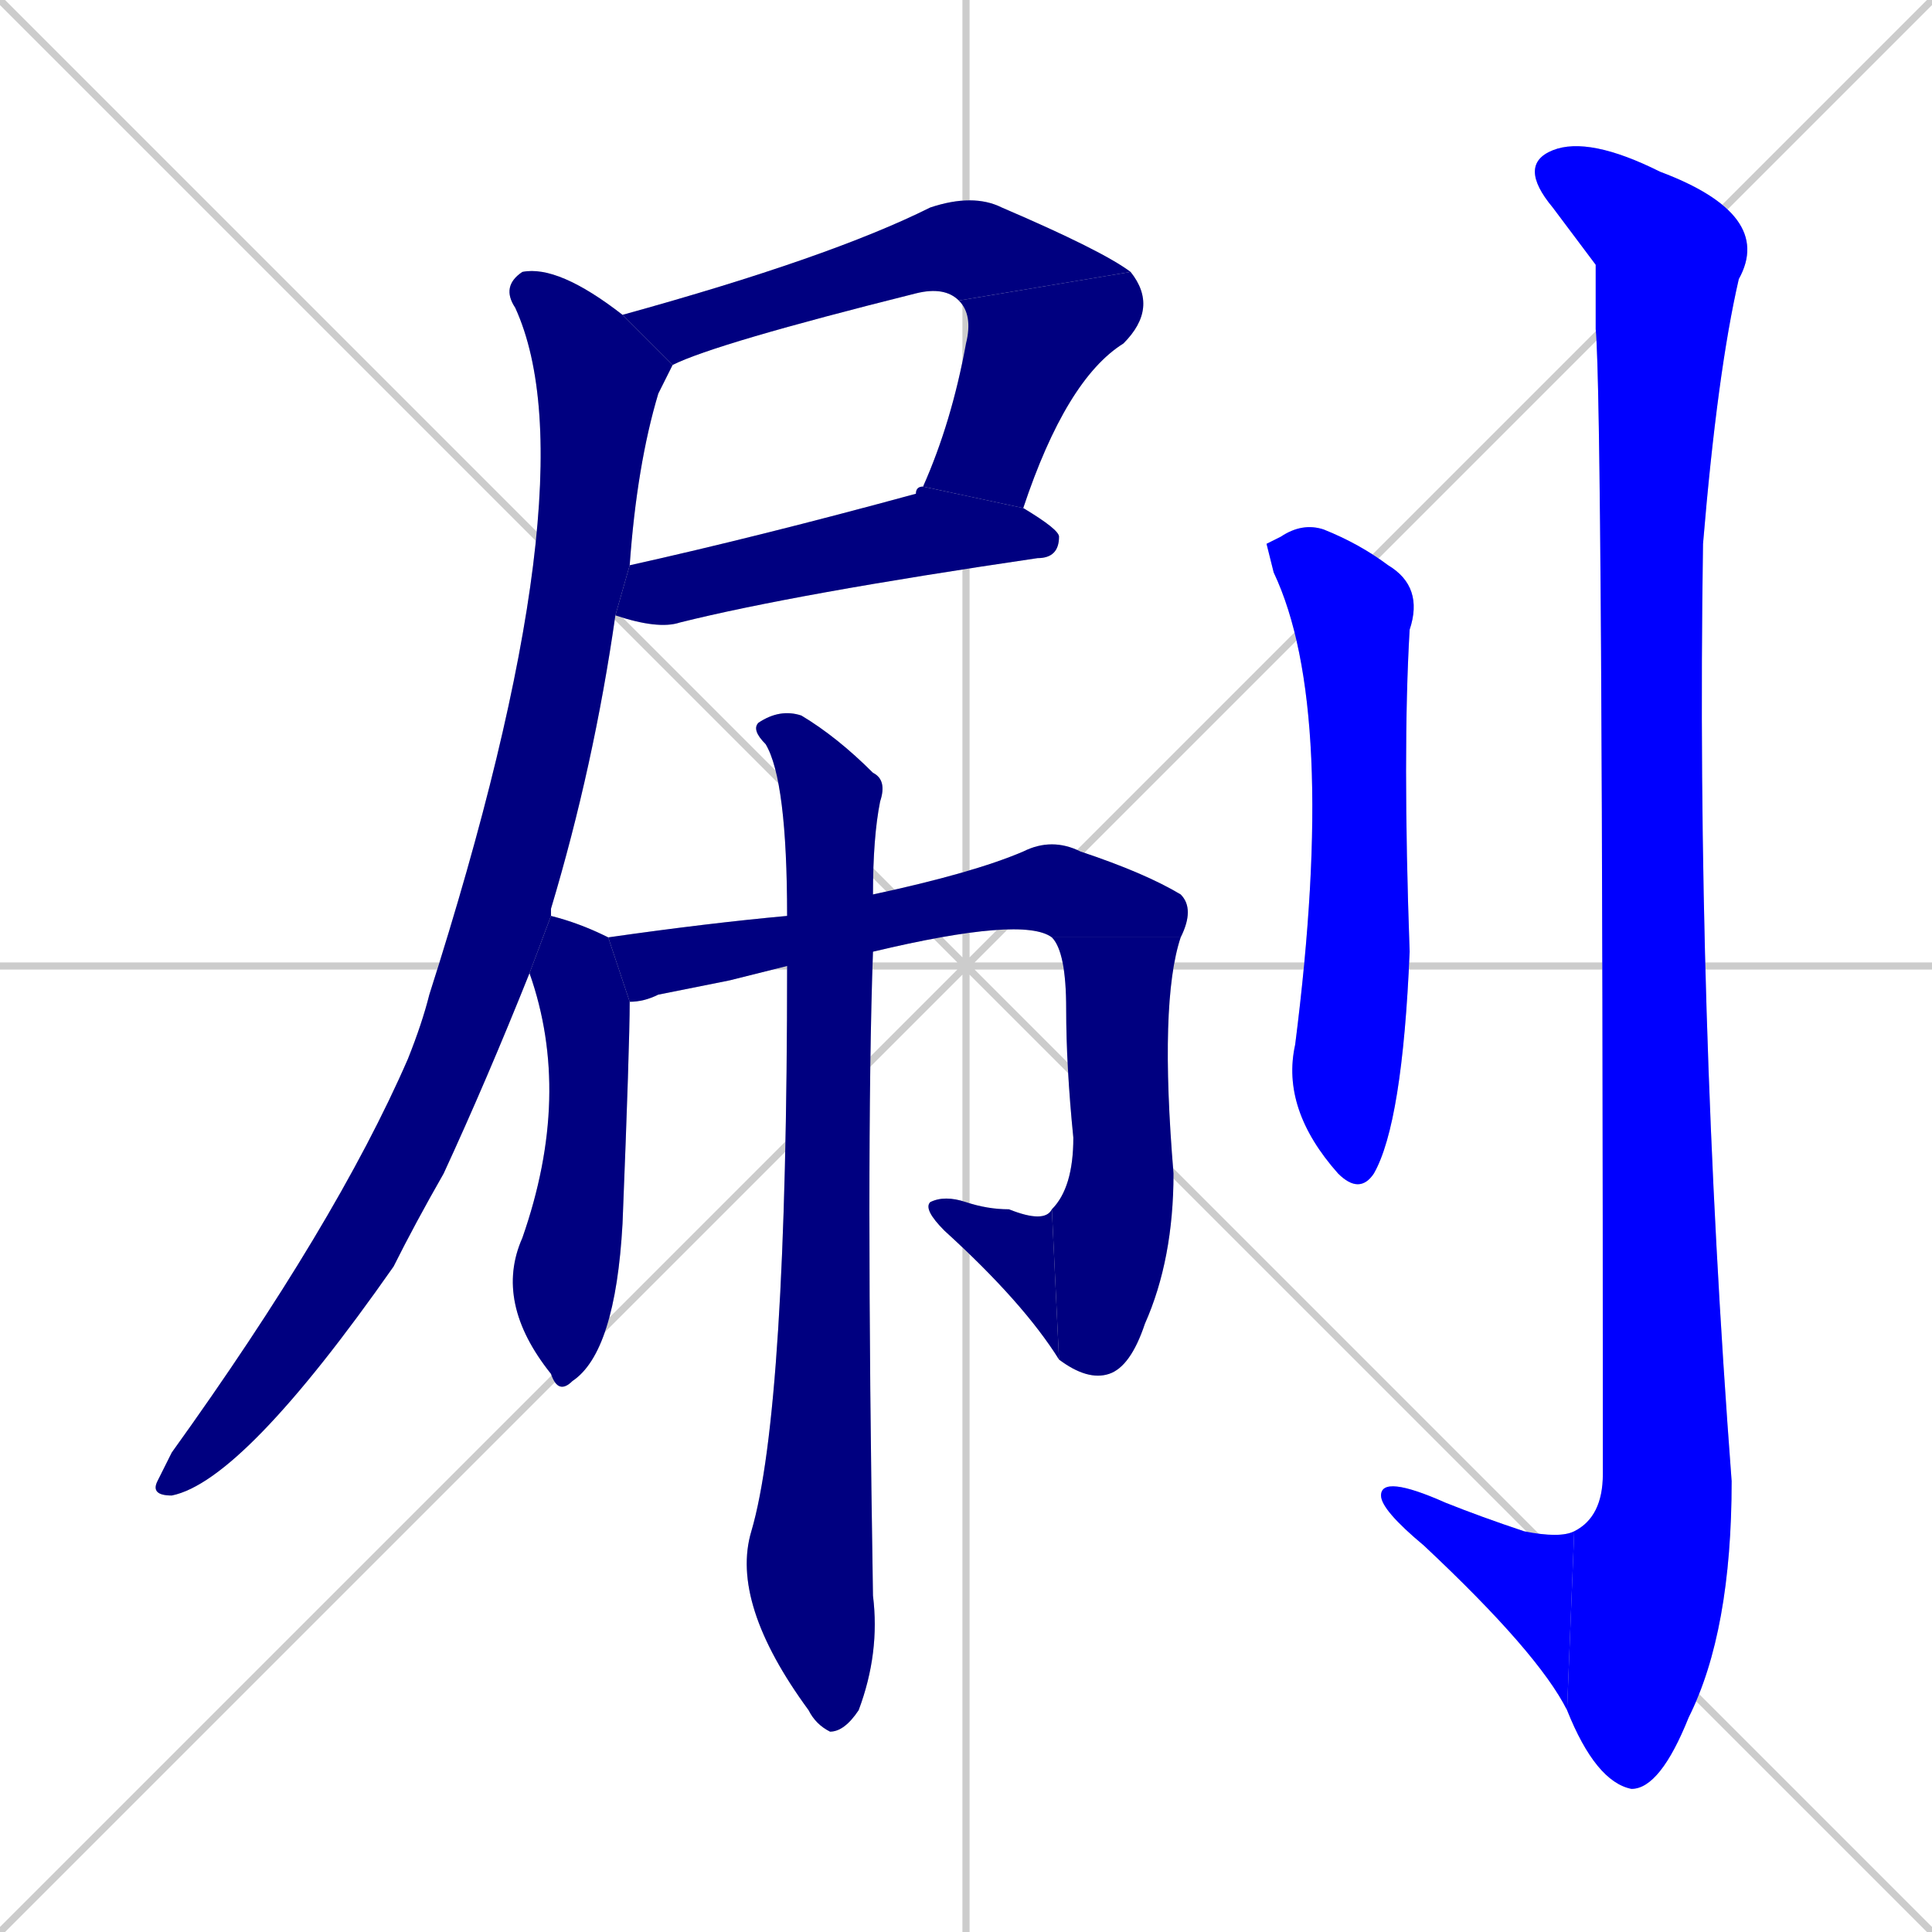 <svg xmlns="http://www.w3.org/2000/svg" xmlns:xlink="http://www.w3.org/1999/xlink" width="270" height="270"><defs><clipPath id="clip-mask-1"><rect x="87" y="27" width="71" height="24"><animate attributeName="x" from="16" to="87" dur="0.263" begin="0; animate12.end + 1" id="animate1" fill="freeze"/></rect></clipPath><clipPath id="clip-mask-2"><rect x="129" y="38" width="33" height="33"><set attributeName="y" to="5" begin="0; animate12.end + 1" /><animate attributeName="y" from="5" to="38" dur="0.122" begin="animate1.end" id="animate2" fill="freeze"/></rect></clipPath><clipPath id="clip-mask-3"><rect x="86" y="68" width="62" height="20"><set attributeName="x" to="24" begin="0; animate12.end + 1" /><animate attributeName="x" from="24" to="86" dur="0.230" begin="animate2.end + 0.5" id="animate3" fill="freeze"/></rect></clipPath><clipPath id="clip-mask-4"><rect x="21" y="37" width="73" height="172"><set attributeName="y" to="-135" begin="0; animate12.end + 1" /><animate attributeName="y" from="-135" to="37" dur="0.637" begin="animate3.end + 0.5" id="animate4" fill="freeze"/></rect></clipPath><clipPath id="clip-mask-5"><rect x="69" y="128" width="19" height="67"><set attributeName="y" to="61" begin="0; animate12.end + 1" /><animate attributeName="y" from="61" to="128" dur="0.248" begin="animate4.end + 0.5" id="animate5" fill="freeze"/></rect></clipPath><clipPath id="clip-mask-6"><rect x="85" y="117" width="82" height="23"><set attributeName="x" to="3" begin="0; animate12.end + 1" /><animate attributeName="x" from="3" to="85" dur="0.304" begin="animate5.end + 0.5" id="animate6" fill="freeze"/></rect></clipPath><clipPath id="clip-mask-7"><rect x="147" y="131" width="18" height="62"><set attributeName="y" to="69" begin="0; animate12.end + 1" /><animate attributeName="y" from="69" to="131" dur="0.230" begin="animate6.end" id="animate7" fill="freeze"/></rect></clipPath><clipPath id="clip-mask-8"><rect x="129" y="167" width="19" height="23"><set attributeName="x" to="148" begin="0; animate12.end + 1" /><animate attributeName="x" from="148" to="129" dur="0.070" begin="animate7.end" id="animate8" fill="freeze"/></rect></clipPath><clipPath id="clip-mask-9"><rect x="102" y="99" width="22" height="143"><set attributeName="y" to="-44" begin="0; animate12.end + 1" /><animate attributeName="y" from="-44" to="99" dur="0.530" begin="animate8.end + 0.5" id="animate9" fill="freeze"/></rect></clipPath><clipPath id="clip-mask-10"><rect x="177" y="73" width="22" height="94"><set attributeName="y" to="-21" begin="0; animate12.end + 1" /><animate attributeName="y" from="-21" to="73" dur="0.348" begin="animate9.end + 0.5" id="animate10" fill="freeze"/></rect></clipPath><clipPath id="clip-mask-11"><rect x="212" y="19" width="36" height="231"><set attributeName="y" to="-212" begin="0; animate12.end + 1" /><animate attributeName="y" from="-212" to="19" dur="0.856" begin="animate10.end + 0.5" id="animate11" fill="freeze"/></rect></clipPath><clipPath id="clip-mask-12"><rect x="193" y="206" width="27" height="33"><set attributeName="x" to="220" begin="0; animate12.end + 1" /><animate attributeName="x" from="220" to="193" dur="0.100" begin="animate11.end" id="animate12" fill="freeze"/></rect></clipPath></defs><path d="M 0 0 L 270 270 M 270 0 L 0 270 M 135 0 L 135 270 M 0 135 L 270 135" stroke="#CCCCCC" /><path d="M 134 42 Q 132 40 128 41 Q 100 48 94 51 L 87 44 Q 116 36 130 29 Q 136 27 140 29 Q 154 35 158 38" fill="#CCCCCC"/><path d="M 129 68 Q 133 59 135 48 Q 136 44 134 42 L 158 38 Q 162 43 157 48 Q 149 53 143 71" fill="#CCCCCC"/><path d="M 88 79 Q 106 75 128 69 Q 128 68 129 68 L 143 71 Q 148 74 148 75 Q 148 78 145 78 Q 111 83 95 87 Q 92 88 86 86" fill="#CCCCCC"/><path d="M 74 136 Q 68 151 62 164 Q 58 171 55 177 Q 34 207 24 209 Q 21 209 22 207 Q 23 205 24 203 Q 47 171 57 148 Q 59 143 60 139 Q 83 67 72 43 Q 70 40 73 38 Q 78 37 87 44 L 94 51 Q 93 53 92 55 Q 89 65 88 79 L 86 86 Q 83 107 77 127 Q 77 127 77 128" fill="#CCCCCC"/><path d="M 88 140 Q 88 146 87 171 Q 86 189 80 193 Q 78 195 77 192 Q 69 182 73 173 Q 80 153 74 136 L 77 128 Q 81 129 85 131" fill="#CCCCCC"/><path d="M 102 137 L 92 139 Q 90 140 88 140 L 85 131 Q 99 129 110 128 L 122 125 Q 136 122 143 119 Q 147 117 151 119 Q 160 122 165 125 Q 167 127 165 131 L 147 131 Q 143 128 122 133 L 110 135" fill="#CCCCCC"/><path d="M 165 131 Q 162 140 164 164 Q 164 176 160 185 Q 158 191 155 192 Q 152 193 148 190 L 147 169 Q 150 166 150 159 Q 149 149 149 141 Q 149 133 147 131" fill="#CCCCCC"/><path d="M 148 190 Q 143 182 132 172 Q 129 169 130 168 Q 132 167 135 168 Q 138 169 141 169 Q 146 171 147 169" fill="#CCCCCC"/><path d="M 110 128 Q 110 109 107 104 Q 105 102 106 101 Q 109 99 112 100 Q 117 103 122 108 Q 124 109 123 112 Q 122 117 122 125 L 122 133 Q 121 161 122 223 Q 123 231 120 239 Q 118 242 116 242 Q 114 241 113 239 Q 102 224 105 214 Q 110 197 110 135" fill="#CCCCCC"/><path d="M 177 76 L 179 75 Q 182 73 185 74 Q 190 76 194 79 Q 199 82 197 88 Q 196 105 197 133 Q 196 157 192 164 Q 190 167 187 164 Q 179 155 181 146 Q 187 99 178 80" fill="#CCCCCC"/><path d="M 223 37 L 217 29 Q 212 23 217 21 Q 222 19 232 24 Q 248 30 243 39 Q 240 52 238 76 Q 237 141 242 207 Q 242 228 236 240 Q 232 250 228 250 Q 223 249 219 239 L 220 214 Q 224 212 224 206 Q 224 56 223 46" fill="#CCCCCC"/><path d="M 219 239 Q 215 231 199 216 Q 193 211 193 209 Q 193 206 202 210 Q 207 212 213 214 Q 218 215 220 214" fill="#CCCCCC"/><path d="M 134 42 Q 132 40 128 41 Q 100 48 94 51 L 87 44 Q 116 36 130 29 Q 136 27 140 29 Q 154 35 158 38" fill="#000080" clip-path="url(#clip-mask-1)" /><path d="M 129 68 Q 133 59 135 48 Q 136 44 134 42 L 158 38 Q 162 43 157 48 Q 149 53 143 71" fill="#000080" clip-path="url(#clip-mask-2)" /><path d="M 88 79 Q 106 75 128 69 Q 128 68 129 68 L 143 71 Q 148 74 148 75 Q 148 78 145 78 Q 111 83 95 87 Q 92 88 86 86" fill="#000080" clip-path="url(#clip-mask-3)" /><path d="M 74 136 Q 68 151 62 164 Q 58 171 55 177 Q 34 207 24 209 Q 21 209 22 207 Q 23 205 24 203 Q 47 171 57 148 Q 59 143 60 139 Q 83 67 72 43 Q 70 40 73 38 Q 78 37 87 44 L 94 51 Q 93 53 92 55 Q 89 65 88 79 L 86 86 Q 83 107 77 127 Q 77 127 77 128" fill="#000080" clip-path="url(#clip-mask-4)" /><path d="M 88 140 Q 88 146 87 171 Q 86 189 80 193 Q 78 195 77 192 Q 69 182 73 173 Q 80 153 74 136 L 77 128 Q 81 129 85 131" fill="#000080" clip-path="url(#clip-mask-5)" /><path d="M 102 137 L 92 139 Q 90 140 88 140 L 85 131 Q 99 129 110 128 L 122 125 Q 136 122 143 119 Q 147 117 151 119 Q 160 122 165 125 Q 167 127 165 131 L 147 131 Q 143 128 122 133 L 110 135" fill="#000080" clip-path="url(#clip-mask-6)" /><path d="M 165 131 Q 162 140 164 164 Q 164 176 160 185 Q 158 191 155 192 Q 152 193 148 190 L 147 169 Q 150 166 150 159 Q 149 149 149 141 Q 149 133 147 131" fill="#000080" clip-path="url(#clip-mask-7)" /><path d="M 148 190 Q 143 182 132 172 Q 129 169 130 168 Q 132 167 135 168 Q 138 169 141 169 Q 146 171 147 169" fill="#000080" clip-path="url(#clip-mask-8)" /><path d="M 110 128 Q 110 109 107 104 Q 105 102 106 101 Q 109 99 112 100 Q 117 103 122 108 Q 124 109 123 112 Q 122 117 122 125 L 122 133 Q 121 161 122 223 Q 123 231 120 239 Q 118 242 116 242 Q 114 241 113 239 Q 102 224 105 214 Q 110 197 110 135" fill="#000080" clip-path="url(#clip-mask-9)" /><path d="M 177 76 L 179 75 Q 182 73 185 74 Q 190 76 194 79 Q 199 82 197 88 Q 196 105 197 133 Q 196 157 192 164 Q 190 167 187 164 Q 179 155 181 146 Q 187 99 178 80" fill="#0000ff" clip-path="url(#clip-mask-10)" /><path d="M 223 37 L 217 29 Q 212 23 217 21 Q 222 19 232 24 Q 248 30 243 39 Q 240 52 238 76 Q 237 141 242 207 Q 242 228 236 240 Q 232 250 228 250 Q 223 249 219 239 L 220 214 Q 224 212 224 206 Q 224 56 223 46" fill="#0000ff" clip-path="url(#clip-mask-11)" /><path d="M 219 239 Q 215 231 199 216 Q 193 211 193 209 Q 193 206 202 210 Q 207 212 213 214 Q 218 215 220 214" fill="#0000ff" clip-path="url(#clip-mask-12)" /></svg>